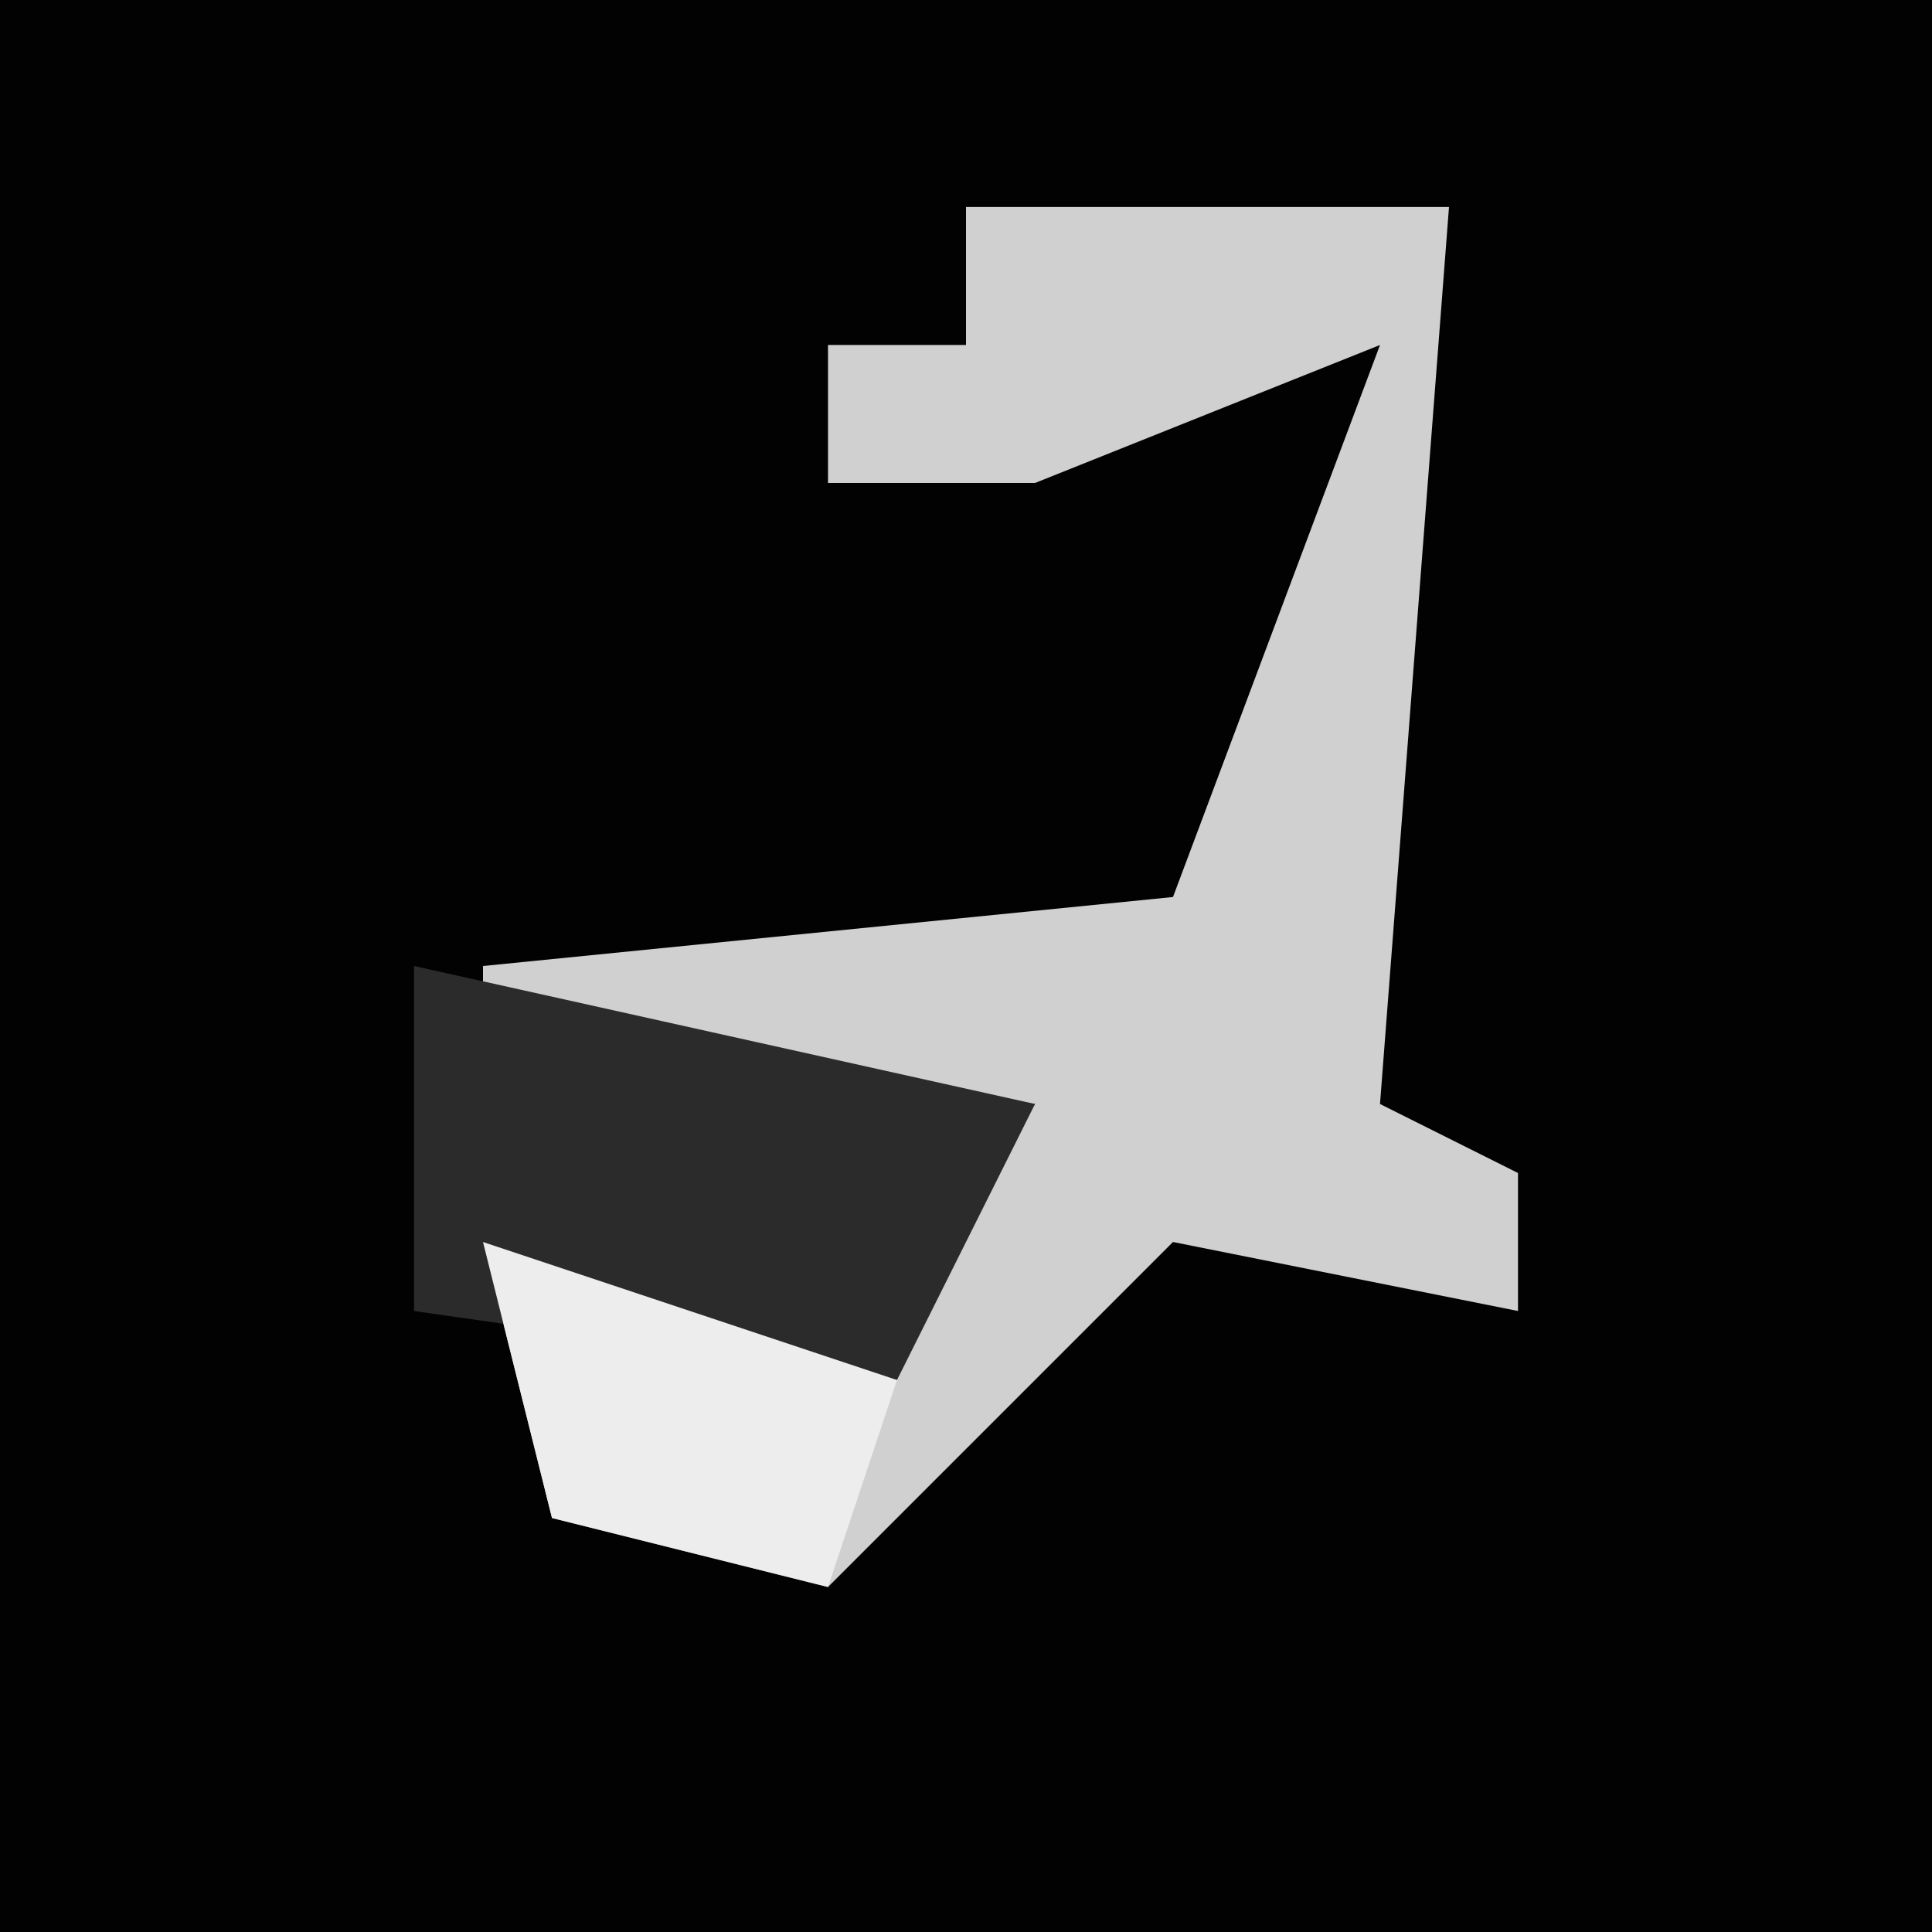 <?xml version="1.0" encoding="UTF-8"?>
<svg version="1.1" xmlns="http://www.w3.org/2000/svg" width="28" height="28">
<path d="M0,0 L28,0 L28,28 L0,28 Z " fill="#020202" transform="translate(0,0)"/>
<path d="M0,0 L7,0 L6,13 L8,14 L8,16 L3,15 L-2,20 L-6,19 L-7,15 L-1,16 L1,13 L-7,12 L-7,11 L3,10 L6,2 L1,4 L-2,4 L-2,2 L0,2 Z " fill="#D0D0D0" transform="translate(14,3)"/>
<path d="M0,0 L9,2 L7,6 L0,5 Z " fill="#2B2B2B" transform="translate(6,14)"/>
<path d="M0,0 L6,2 L5,5 L1,4 Z " fill="#EDEDED" transform="translate(7,18)"/>
</svg>
